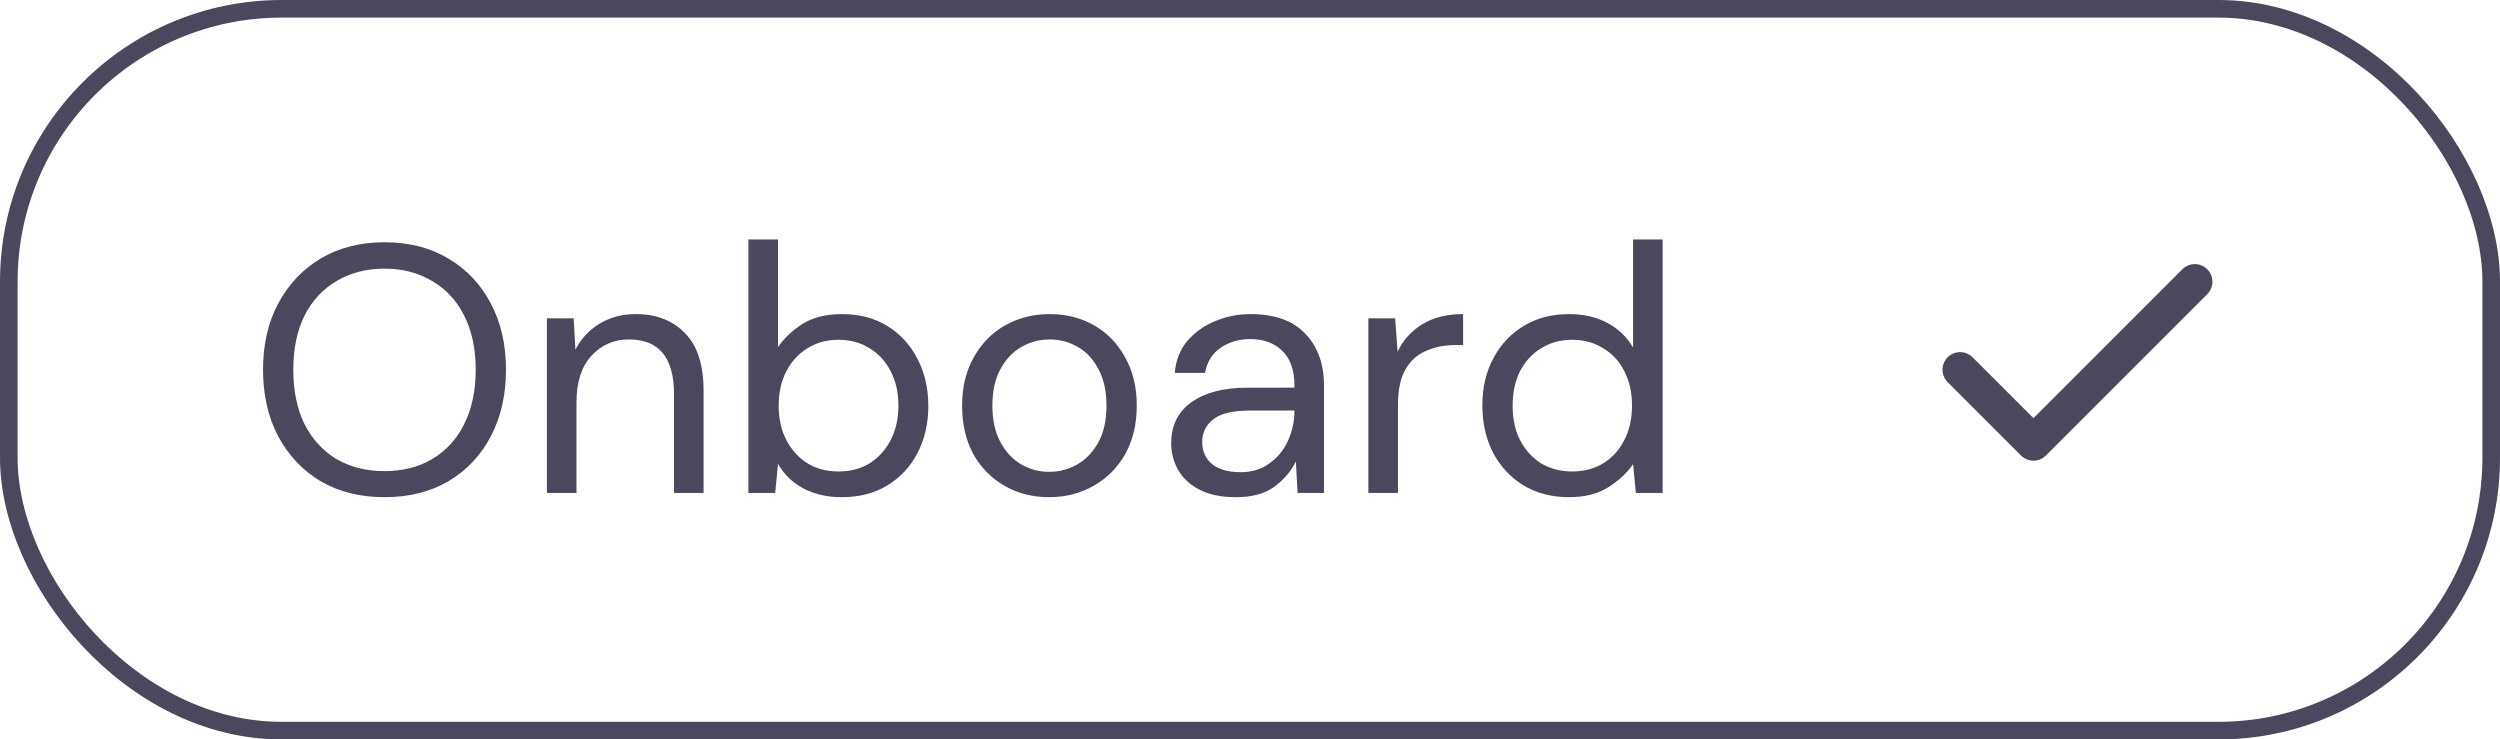 <svg width="71" height="21" viewBox="0 0 71 21" fill="none" xmlns="http://www.w3.org/2000/svg">
<path d="M10.92 14.12C10.233 14.12 9.63 13.97 9.11 13.67C8.597 13.363 8.193 12.937 7.9 12.39C7.613 11.843 7.47 11.213 7.47 10.5C7.47 9.787 7.613 9.16 7.9 8.62C8.193 8.073 8.597 7.647 9.11 7.34C9.63 7.033 10.233 6.88 10.92 6.88C11.613 6.88 12.217 7.033 12.73 7.34C13.25 7.647 13.653 8.073 13.94 8.62C14.227 9.16 14.37 9.787 14.37 10.5C14.37 11.213 14.227 11.843 13.94 12.39C13.653 12.937 13.25 13.363 12.73 13.67C12.217 13.97 11.613 14.12 10.92 14.12ZM10.92 13.38C11.433 13.38 11.883 13.267 12.27 13.04C12.663 12.807 12.967 12.477 13.18 12.05C13.4 11.617 13.51 11.1 13.51 10.5C13.51 9.9 13.4 9.387 13.18 8.96C12.967 8.533 12.663 8.207 12.27 7.98C11.883 7.747 11.433 7.63 10.92 7.63C10.407 7.63 9.953 7.747 9.56 7.98C9.173 8.207 8.87 8.533 8.65 8.96C8.437 9.387 8.33 9.9 8.33 10.5C8.33 11.1 8.437 11.617 8.65 12.05C8.87 12.477 9.173 12.807 9.56 13.04C9.953 13.267 10.407 13.38 10.92 13.38ZM15.532 14V9.04H16.292L16.342 9.93C16.502 9.617 16.732 9.37 17.032 9.19C17.332 9.01 17.672 8.92 18.052 8.92C18.639 8.92 19.105 9.1 19.452 9.46C19.805 9.813 19.982 10.36 19.982 11.1V14H19.142V11.19C19.142 10.157 18.715 9.64 17.862 9.64C17.435 9.64 17.078 9.797 16.792 10.11C16.512 10.417 16.372 10.857 16.372 11.43V14H15.532ZM23.904 14.12C23.498 14.12 23.134 14.037 22.814 13.87C22.501 13.703 22.261 13.47 22.095 13.17L22.015 14H21.255V6.8H22.095V9.86C22.255 9.62 22.481 9.403 22.774 9.21C23.075 9.017 23.454 8.92 23.915 8.92C24.408 8.92 24.838 9.033 25.204 9.26C25.571 9.487 25.855 9.797 26.055 10.19C26.261 10.583 26.364 11.03 26.364 11.53C26.364 12.03 26.261 12.477 26.055 12.87C25.855 13.257 25.568 13.563 25.195 13.79C24.828 14.01 24.398 14.12 23.904 14.12ZM23.814 13.39C24.148 13.39 24.441 13.313 24.695 13.16C24.948 13 25.148 12.78 25.294 12.5C25.441 12.22 25.515 11.893 25.515 11.52C25.515 11.147 25.441 10.82 25.294 10.54C25.148 10.26 24.948 10.043 24.695 9.89C24.441 9.73 24.148 9.65 23.814 9.65C23.481 9.65 23.188 9.73 22.934 9.89C22.681 10.043 22.481 10.26 22.334 10.54C22.188 10.82 22.114 11.147 22.114 11.52C22.114 11.893 22.188 12.22 22.334 12.5C22.481 12.78 22.681 13 22.934 13.16C23.188 13.313 23.481 13.39 23.814 13.39ZM29.794 14.12C29.327 14.12 28.907 14.013 28.534 13.8C28.16 13.587 27.864 13.287 27.644 12.9C27.43 12.507 27.324 12.047 27.324 11.52C27.324 10.993 27.434 10.537 27.654 10.15C27.874 9.757 28.17 9.453 28.544 9.24C28.924 9.027 29.347 8.92 29.814 8.92C30.28 8.92 30.7 9.027 31.074 9.24C31.447 9.453 31.74 9.757 31.954 10.15C32.174 10.537 32.284 10.993 32.284 11.52C32.284 12.047 32.174 12.507 31.954 12.9C31.734 13.287 31.434 13.587 31.054 13.8C30.68 14.013 30.26 14.12 29.794 14.12ZM29.794 13.4C30.08 13.4 30.347 13.33 30.594 13.19C30.84 13.05 31.04 12.84 31.194 12.56C31.347 12.28 31.424 11.933 31.424 11.52C31.424 11.107 31.347 10.76 31.194 10.48C31.047 10.2 30.85 9.99 30.604 9.85C30.357 9.71 30.094 9.64 29.814 9.64C29.527 9.64 29.26 9.71 29.014 9.85C28.767 9.99 28.567 10.2 28.414 10.48C28.26 10.76 28.184 11.107 28.184 11.52C28.184 11.933 28.26 12.28 28.414 12.56C28.567 12.84 28.764 13.05 29.004 13.19C29.25 13.33 29.514 13.4 29.794 13.4ZM35.102 14.12C34.688 14.12 34.345 14.05 34.072 13.91C33.798 13.77 33.595 13.583 33.462 13.35C33.328 13.117 33.262 12.863 33.262 12.59C33.262 12.083 33.455 11.693 33.842 11.42C34.228 11.147 34.755 11.01 35.422 11.01H36.762V10.95C36.762 10.517 36.648 10.19 36.422 9.97C36.195 9.743 35.892 9.63 35.512 9.63C35.185 9.63 34.902 9.713 34.662 9.88C34.428 10.04 34.282 10.277 34.222 10.59H33.362C33.395 10.23 33.515 9.927 33.722 9.68C33.935 9.433 34.198 9.247 34.512 9.12C34.825 8.987 35.158 8.92 35.512 8.92C36.205 8.92 36.725 9.107 37.072 9.48C37.425 9.847 37.602 10.337 37.602 10.95V14H36.852L36.802 13.11C36.662 13.39 36.455 13.63 36.182 13.83C35.915 14.023 35.555 14.12 35.102 14.12ZM35.232 13.41C35.552 13.41 35.825 13.327 36.052 13.16C36.285 12.993 36.462 12.777 36.582 12.51C36.702 12.243 36.762 11.963 36.762 11.67V11.66H35.492C34.998 11.66 34.648 11.747 34.442 11.92C34.242 12.087 34.142 12.297 34.142 12.55C34.142 12.81 34.235 13.02 34.422 13.18C34.615 13.333 34.885 13.41 35.232 13.41ZM38.862 14V9.04H39.622L39.692 9.99C39.845 9.663 40.078 9.403 40.392 9.21C40.705 9.017 41.092 8.92 41.552 8.92V9.8H41.322C41.029 9.8 40.758 9.853 40.512 9.96C40.265 10.06 40.069 10.233 39.922 10.48C39.775 10.727 39.702 11.067 39.702 11.5V14H38.862ZM44.559 14.12C44.066 14.12 43.633 14.007 43.259 13.78C42.892 13.553 42.606 13.243 42.399 12.85C42.199 12.457 42.099 12.01 42.099 11.51C42.099 11.01 42.203 10.567 42.409 10.18C42.616 9.787 42.903 9.48 43.269 9.26C43.636 9.033 44.069 8.92 44.569 8.92C44.976 8.92 45.336 9.003 45.649 9.17C45.962 9.337 46.206 9.57 46.379 9.87V6.8H47.219V14H46.459L46.379 13.18C46.219 13.42 45.989 13.637 45.689 13.83C45.389 14.023 45.013 14.12 44.559 14.12ZM44.649 13.39C44.983 13.39 45.276 13.313 45.529 13.16C45.789 13 45.989 12.78 46.129 12.5C46.276 12.22 46.349 11.893 46.349 11.52C46.349 11.147 46.276 10.82 46.129 10.54C45.989 10.26 45.789 10.043 45.529 9.89C45.276 9.73 44.983 9.65 44.649 9.65C44.322 9.65 44.029 9.73 43.769 9.89C43.516 10.043 43.316 10.26 43.169 10.54C43.029 10.82 42.959 11.147 42.959 11.52C42.959 11.893 43.029 12.22 43.169 12.5C43.316 12.78 43.516 13 43.769 13.16C44.029 13.313 44.322 13.39 44.649 13.39Z" fill="#4B475C"/>
<path d="M62.333 8L57.75 12.583L55.667 10.5" stroke="#4B475C" stroke-linecap="round" stroke-linejoin="round"/>
<rect x="0.25" y="0.25" width="70.5" height="20.5" rx="7.75" stroke="#4B475C" stroke-width="0.5"/>
</svg>
